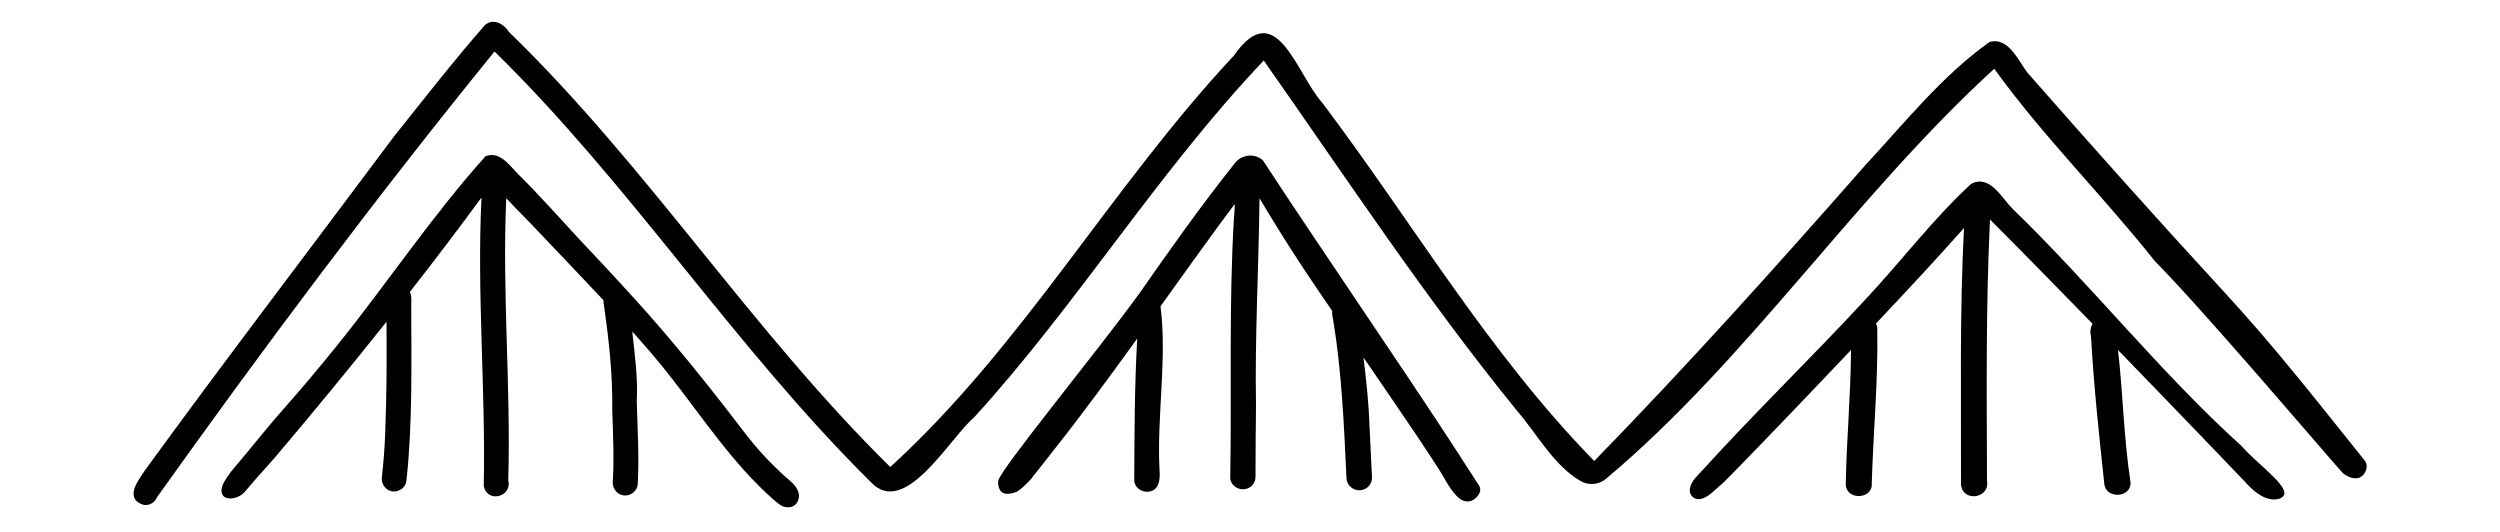 <?xml version="1.0" encoding="utf-8"?>
<!-- Generator: Adobe Illustrator 23.0.0, SVG Export Plug-In . SVG Version: 6.00 Build 0)  -->
<svg version="1.1" id="Слой_1" xmlns="http://www.w3.org/2000/svg" xmlns:xlink="http://www.w3.org/1999/xlink" x="0px" y="0px"
	 viewBox="0 0 100 21.28" style="enable-background:new 0 0 100 21.28;" xml:space="preserve">
<g>
	<path d="M94.58,18.41c-1.82-2.26-3.56-4.51-5.65-6.77c-2.67-2.9-5.24-5.78-7.82-8.72c-0.36-0.44-0.75-1.46-1.53-1.24
		c-1.9,1.35-3.4,3.24-4.97,4.93c-3.54,4.03-7.11,8-10.84,11.83c-4.23-4.32-7.28-9.56-10.88-14.33c-1.04-1.16-1.84-4.32-3.54-1.88
		c-4.91,5.25-8.44,11.62-13.74,16.45c-5.54-5.45-9.72-12.04-15.25-17.4C20.16,0.96,19.74,0.71,19.4,1
		c-1.27,1.45-2.45,2.97-3.65,4.47c-3.31,4.44-6.66,8.82-9.9,13.27c-0.27,0.41-0.9,1.15-0.16,1.44c0.24,0.08,0.51-0.07,0.59-0.29
		c4.29-6.02,8.78-12.02,13.5-17.83c5.45,5.33,9.59,11.82,15.06,17.23c1.36,1.45,3.16-1.79,4.12-2.59c4.13-4.53,7.34-9.8,11.59-14.28
		c3.3,4.7,6.47,9.51,10.13,14.01c0.79,0.91,1.46,2.18,2.54,2.81c0.32,0.19,0.73,0.15,1.01-0.08c5.68-4.76,9.96-11.31,15.54-16.41
		c1.92,2.67,4.35,5.08,6.42,7.69c1.95,1.97,6.81,7.69,7.5,8.46c0.11,0.12,0.48,0.32,0.72,0.19C94.64,18.96,94.76,18.63,94.58,18.41z
		"/>
	<path d="M29.25,20.41c0.01-0.01,0.01-0.02,0.02-0.03C29.26,20.39,29.26,20.4,29.25,20.41C29.25,20.41,29.25,20.41,29.25,20.41z"/>
	<path d="M31.68,20.29C31.68,20.29,31.68,20.29,31.68,20.29c-0.01,0-0.02-0.01-0.03-0.01C31.66,20.28,31.67,20.29,31.68,20.29z"/>
	<path d="M31.26,18.93c-0.17-0.17-0.35-0.33-0.52-0.51c-0.37-0.38-0.71-0.79-1.03-1.21c-1.37-1.8-2.78-3.55-4.3-5.23
		c-0.77-0.85-1.55-1.68-2.33-2.51C22.31,8.64,21.56,7.79,20.76,7c-0.36-0.35-0.75-0.98-1.34-0.75c-2.13,2.37-3.96,5.12-5.97,7.61
		c-0.69,0.85-1.38,1.68-2.11,2.5c-0.64,0.72-1.23,1.48-1.86,2.22c-0.19,0.22-0.37,0.44-0.51,0.69c-0.06,0.11-0.11,0.23-0.11,0.35
		c0,0.44,0.57,0.35,0.8,0.17c0.13-0.1,0.23-0.23,0.34-0.36c0.33-0.4,0.69-0.77,1.03-1.17c1.5-1.77,2.98-3.57,4.43-5.39
		c0.01,1.45,0.01,2.93-0.05,4.38c-0.02,0.65-0.07,1.25-0.14,1.9c0,0.26,0.2,0.5,0.47,0.51c0.26,0.01,0.51-0.19,0.52-0.46
		c0.25-2.32,0.19-4.69,0.19-7.03c0.01-0.16,0.01-0.35-0.05-0.5c0.97-1.24,1.93-2.5,2.86-3.77c-0.19,3.84,0.17,7.66,0.09,11.52
		c0.11,0.72,1.15,0.47,0.98-0.21c0.11-3.76-0.25-7.52-0.08-11.28C20.69,8.4,21.29,9,21.37,9.09c0.92,0.97,1.85,1.94,2.77,2.92
		c0,0.03-0.01,0.05,0,0.08c0.21,1.44,0.37,2.86,0.35,4.32c0.03,0.9,0.08,1.94,0.02,2.9c0,0.26,0.2,0.5,0.48,0.51
		c0.26,0.01,0.51-0.2,0.52-0.46c0.06-1.12-0.01-2.2-0.04-3.32c0.05-0.93-0.08-1.86-0.18-2.78c0.3,0.34,0.6,0.67,0.89,1.02
		c1.43,1.69,2.61,3.6,4.19,5.17c0.17,0.17,0.34,0.33,0.51,0.48c0.11,0.09,0.24,0.22,0.38,0.3c0.27,0.14,0.6,0.05,0.68-0.26
		c0.05-0.17,0-0.33-0.1-0.48C31.71,19.29,31.44,19.11,31.26,18.93z"/>
	<polygon points="9.57,20 9.58,20 9.57,20 	"/>
	<path d="M30.32,19.42c0.01,0.01,0.02,0.01,0.03,0.02C30.33,19.43,30.33,19.43,30.32,19.42C30.32,19.42,30.32,19.42,30.32,19.42z"/>
	<path d="M58.83,18.91c-0.16-0.24-0.31-0.48-0.47-0.73c-0.32-0.48-0.63-0.97-0.95-1.45c-0.76-1.15-1.53-2.3-2.3-3.44
		c-0.77-1.15-1.54-2.29-2.31-3.44c-0.77-1.14-1.53-2.28-2.28-3.43c-0.3-0.29-0.8-0.25-1.08,0.05c-1.36,1.7-2.62,3.48-3.86,5.26
		c-1.71,2.36-5.59,7.07-5.65,7.5c-0.02,0.16,0.02,0.36,0.15,0.46c0.15,0.11,0.38,0.05,0.54,0c0.18-0.05,0.64-0.54,0.64-0.55
		c0.06-0.09,0.13-0.18,0.2-0.26c0.08-0.1,0.16-0.2,0.24-0.3c0.15-0.19,0.3-0.39,0.46-0.59c0.55-0.69,1.08-1.39,1.61-2.1
		c0.53-0.71,1.05-1.42,1.56-2.13c0.05-0.07,0.11-0.15,0.16-0.22c-0.11,1.89-0.11,3.74-0.12,5.67c0,0.27,0.27,0.48,0.54,0.46
		c0.48-0.03,0.5-0.53,0.47-0.89c-0.11-2.15,0.31-4.43,0.04-6.53c0.15-0.21,0.31-0.42,0.46-0.64c0.52-0.72,1.03-1.44,1.55-2.15
		c0.26-0.36,0.52-0.72,0.79-1.07c0.06-0.08,0.12-0.16,0.17-0.23c0,0.17-0.01,0.35-0.03,0.52c-0.21,3.47-0.09,6.95-0.15,10.43
		c0,0.27,0.27,0.48,0.54,0.46c0.29-0.02,0.48-0.25,0.47-0.52c0-0.93,0.01-1.88,0.02-2.81c-0.05-2.76,0.11-5.56,0.14-8.31
		c0.56,0.94,1.14,1.87,1.74,2.78c0.38,0.58,0.78,1.16,1.17,1.73c-0.01,0.1,0,0.21,0.03,0.31c0.35,2.11,0.44,4.26,0.54,6.4
		c0.02,0.27,0.27,0.48,0.54,0.46c0.28-0.01,0.49-0.25,0.48-0.52c-0.04-0.68-0.06-1.36-0.1-2.04c-0.03-0.93-0.13-1.84-0.24-2.75
		c0.69,1.01,1.38,2.01,2.06,3.02c0.33,0.49,0.66,0.99,0.98,1.49c0.09,0.14,0.17,0.28,0.25,0.42c0.14,0.24,0.29,0.48,0.5,0.67
		c0.14,0.13,0.34,0.2,0.53,0.13c0.17-0.07,0.35-0.26,0.35-0.45c0-0.12-0.09-0.22-0.15-0.31C58.99,19.15,58.91,19.03,58.83,18.91z"/>
	<path d="M40.92,19.6c-0.01,0-0.01,0.01-0.02,0.01C40.91,19.6,40.92,19.6,40.92,19.6C40.93,19.59,40.92,19.6,40.92,19.6
		C40.92,19.6,40.92,19.6,40.92,19.6z"/>
	<path d="M55.51,19.35C55.52,19.35,55.52,19.34,55.51,19.35L55.51,19.35C55.51,19.35,55.51,19.35,55.51,19.35z"/>
	<path d="M89.66,17.84c-3.28-2.97-6.01-6.45-9.18-9.51c-0.4-0.4-0.9-1.38-1.64-0.97c-1.51,1.39-2.76,3.05-4.16,4.55
		c-2.15,2.33-4.48,4.58-6.61,6.93c-0.18,0.19-0.42,0.41-0.47,0.68c-0.06,0.3,0.2,0.53,0.5,0.42c0.3-0.1,0.55-0.41,0.8-0.6
		c0.25-0.25,0.51-0.51,0.77-0.78c0.65-0.67,1.3-1.34,1.95-2.02c0.81-0.84,1.61-1.69,2.42-2.54c-0.01,1.8-0.18,3.6-0.21,5.39
		c0.04,0.64,1.09,0.58,1.04-0.05c0.06-2.07,0.26-4.12,0.22-6.2c0-0.08-0.02-0.14-0.05-0.2c0.63-0.67,1.26-1.34,1.88-2.01
		c0.55-0.6,1.1-1.2,1.64-1.81c-0.18,3.42-0.11,6.81-0.12,10.27c0.08,0.72,1.17,0.54,1.04-0.16c-0.01-3.47-0.05-6.97,0.12-10.45
		c1.17,1.17,2.64,2.67,4.1,4.17c-0.08,0.14-0.11,0.32-0.06,0.5c0.11,1.98,0.32,3.92,0.53,5.89c0.05,0.64,1.1,0.58,1.05-0.06
		c-0.27-1.74-0.3-3.55-0.5-5.28c2.67,2.75,5.03,5.22,5.05,5.24c0.03,0.01,0.7,0.91,1.4,0.71c0.1-0.03,0.21-0.12,0.21-0.23
		C91.35,19.28,90.19,18.46,89.66,17.84z"/>
	<path d="M69.54,19.1C69.54,19.1,69.54,19.1,69.54,19.1C69.54,19.1,69.54,19.1,69.54,19.1L69.54,19.1z"/>
</g>
</svg>
